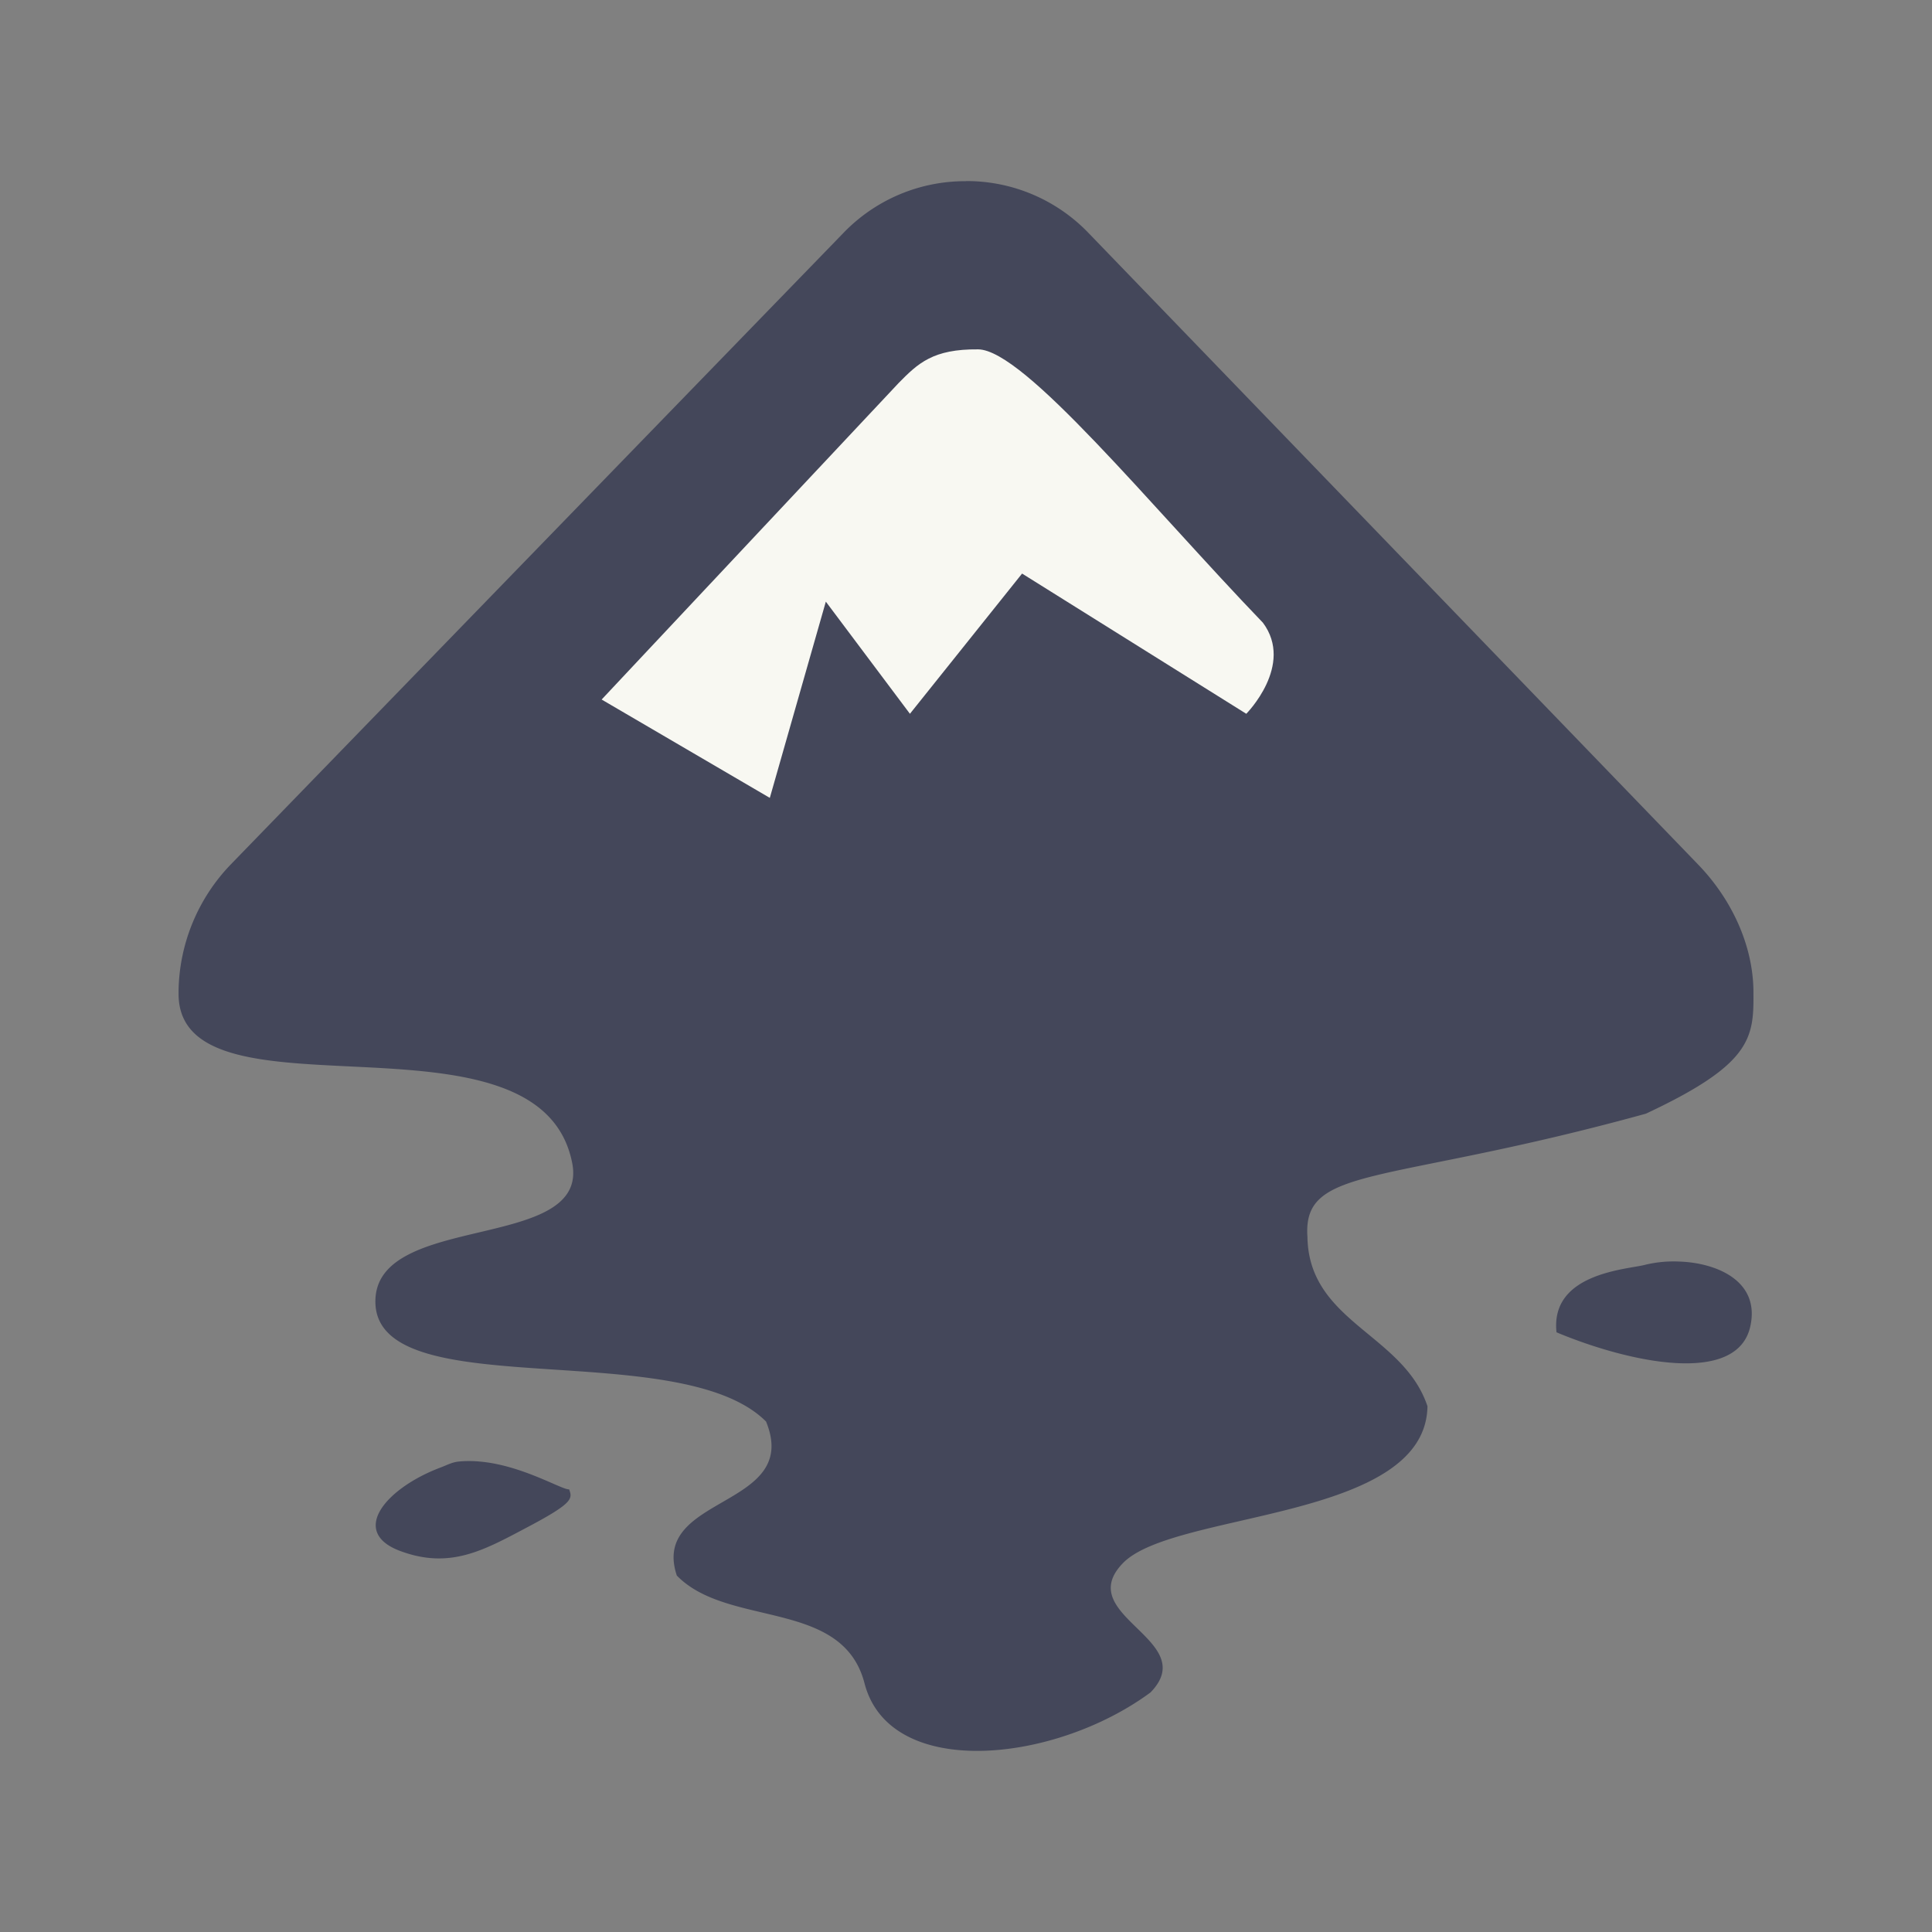 <svg xmlns="http://www.w3.org/2000/svg" width="64" height="64" viewBox="0 0 16.933 16.933"><rect x="0" y="0" width="16.933" height="16.933" fill="#808080" stroke="none"/><g fill-rule="evenodd"><path fill="#44475a" d="M8.466 1.588a1.48 1.48 0 0 0-1.078.458l-5.365 5.53a1.632 1.632 0 0 0-.458 1.107v.027c0 1.185 3.165.034 3.45 1.483.155.785-1.725.425-1.725 1.214 0 .926 2.662.29 3.424 1.052.313.764-1.019.64-.782 1.35.447.46 1.452.2 1.645.944.22.85 1.664.703 2.507.08.447-.46-.69-.671-.242-1.133.446-.46 2.653-.368 2.669-1.375-.211-.634-1.04-.736-1.052-1.484-.044-.634.678-.449 2.966-1.08.915-.428.947-.656.943-1.051v-.027c-.005-.399-.19-.801-.485-1.106l-5.338-5.53a1.479 1.479 0 0 0-1.078-.46zm6.255 9.469a1.066 1.066 0 0 0-.297.027c-.146.042-.839.066-.782.593.628.263 1.585.473 1.699-.054.086-.395-.293-.554-.62-.566zM4.018 12.81c-.061.007-.102.032-.162.054-.476.181-.795.562-.35.729.444.166.742-.01 1.132-.216.39-.207.379-.244.35-.324-.054.01-.408-.21-.781-.243a.986.986 0 0 0-.19 0z"/><path fill="#f8f8f2" d="M8.573 3.062c.404.003 1.51 1.371 2.496 2.396.277.372-.146.798-.146.798L8.958 5.027l-.983 1.229-.737-.983-.491 1.72-1.474-.862 2.602-2.773c.171-.174.302-.3.698-.296z"/></g></svg>